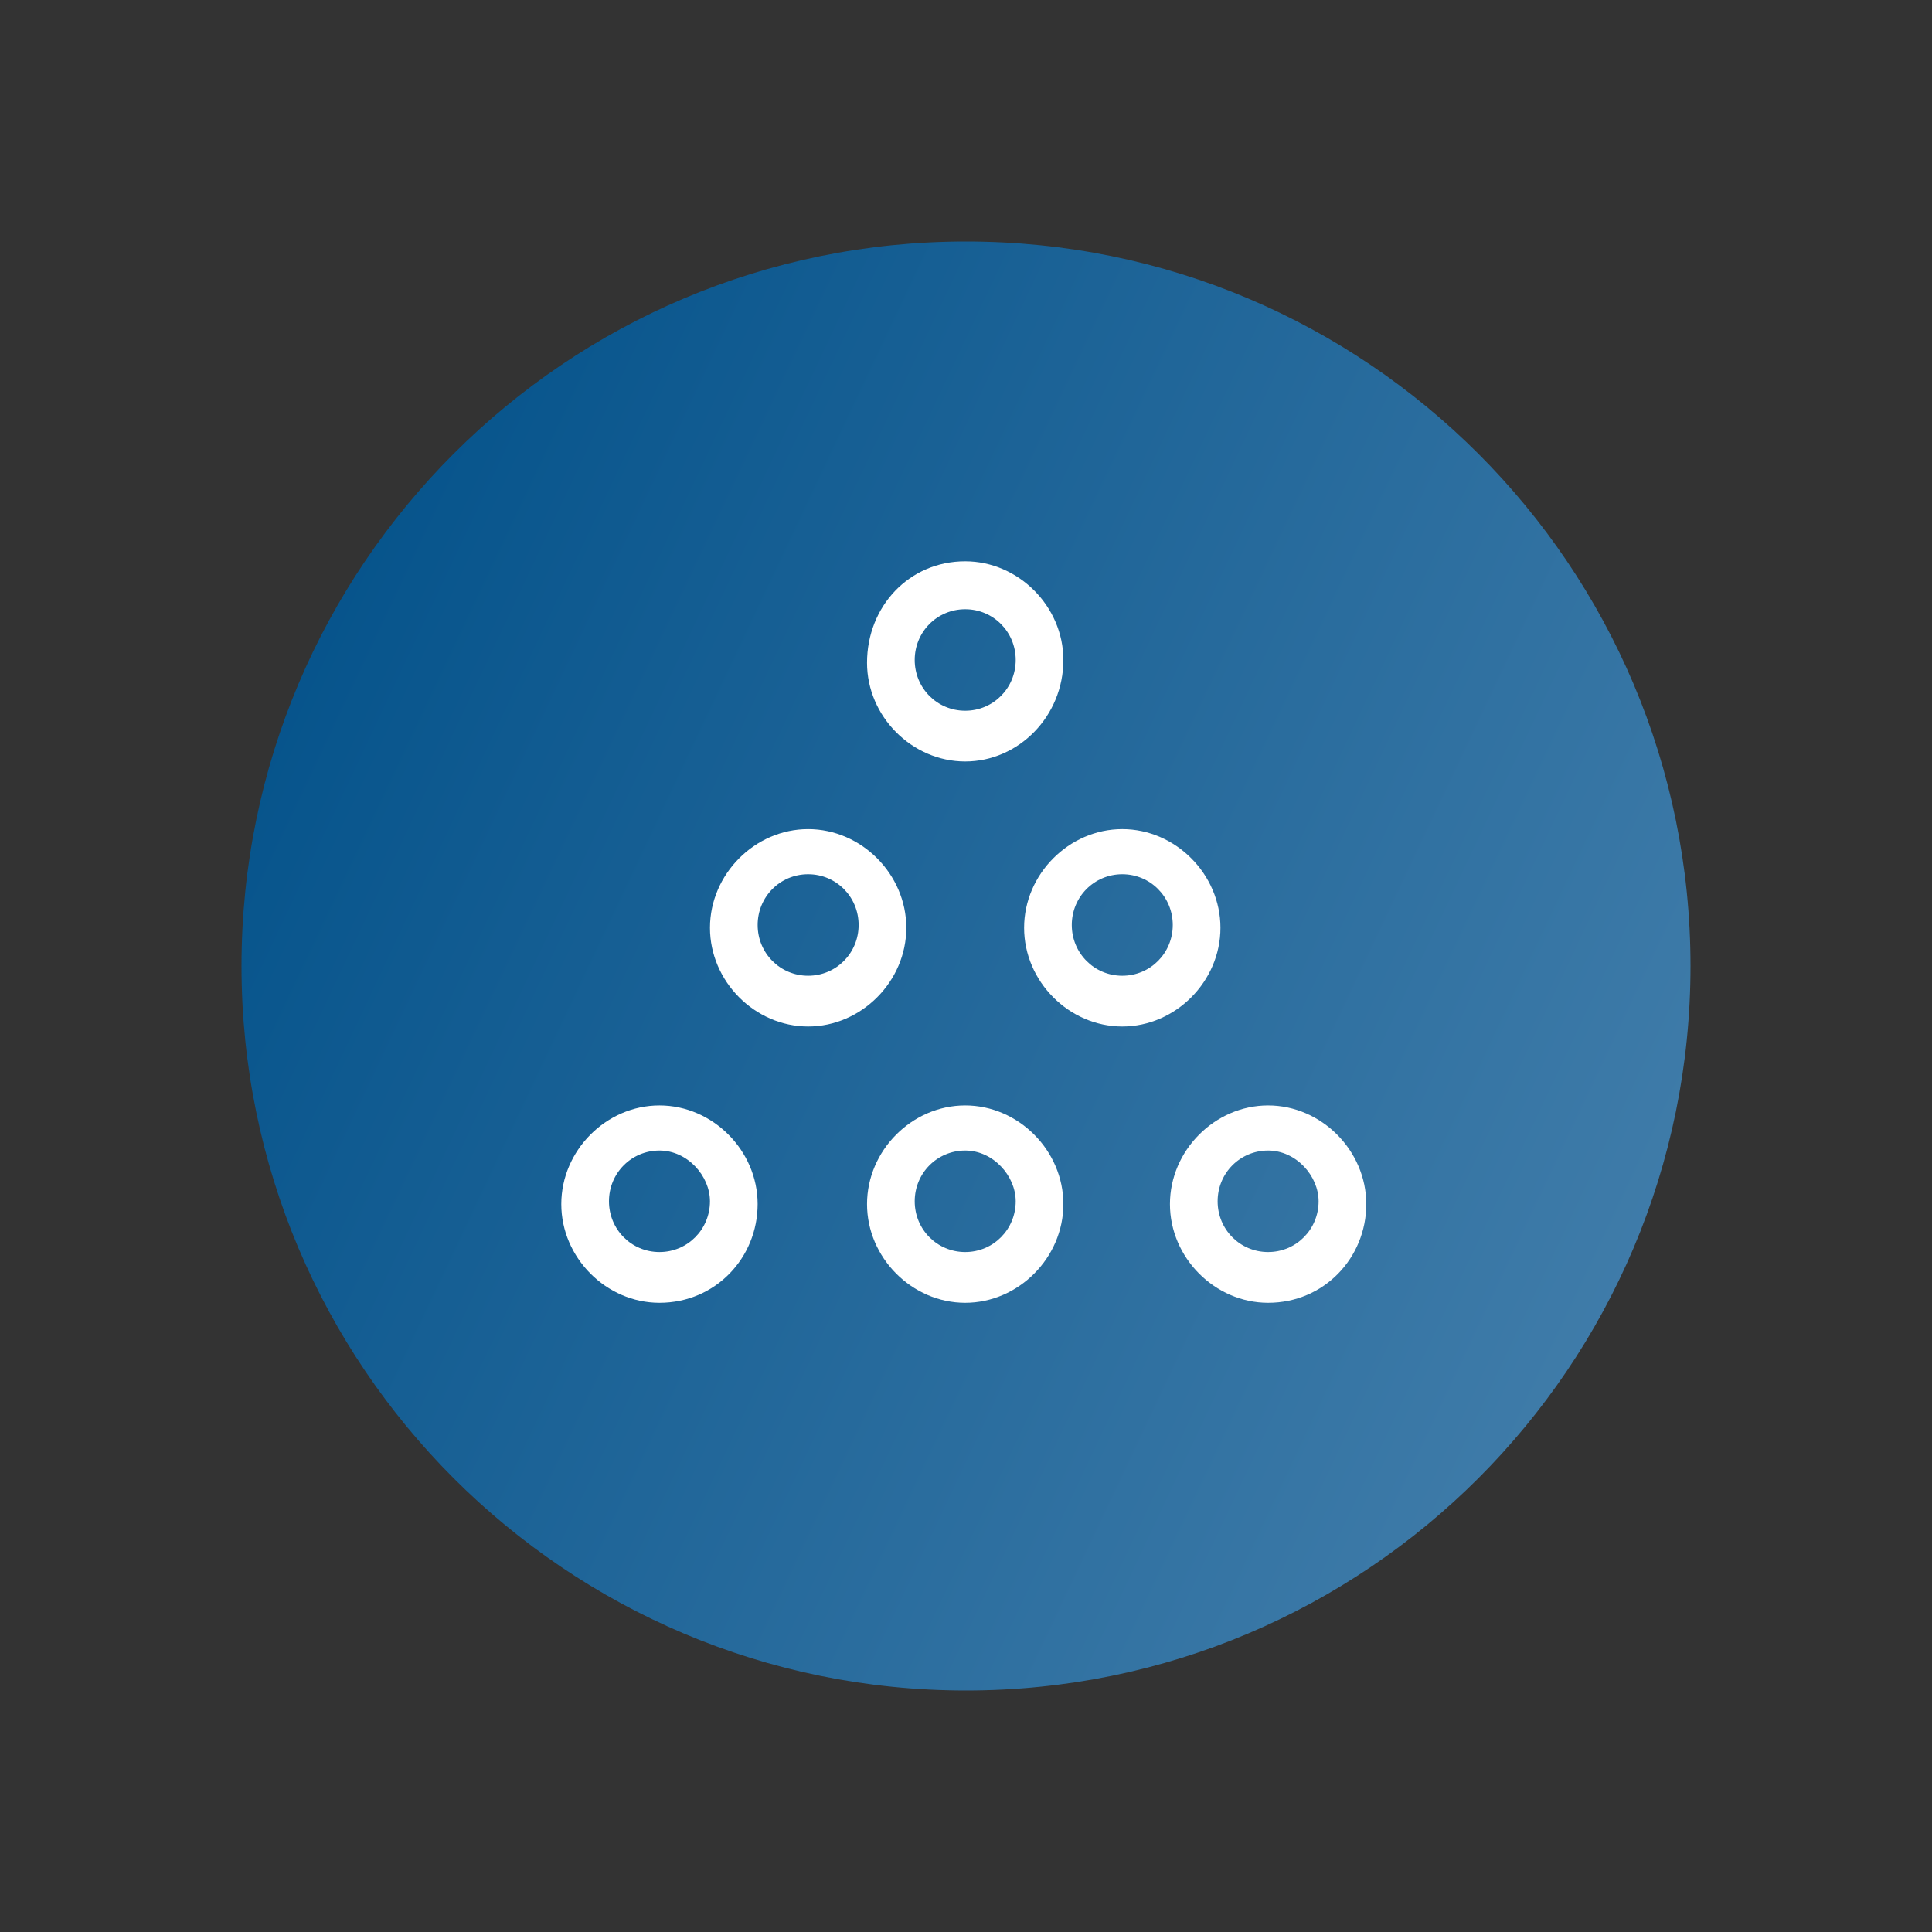 <svg width="200" height="200" fill="none" xmlns="http://www.w3.org/2000/svg"><rect width="100%" height="100%" fill="#333333" stroke="none"/><path d="M175 100c0-41.421-33.579-75-75-75s-75 33.579-75 75 33.579 75 75 75 75-33.579 75-75Z" fill="url(#a)"/><path d="M83.658 106.261c-5.517 0-10.162-4.67-10.162-10.215s4.645-10.215 10.162-10.215c5.517 0 10.163 4.67 10.163 10.215s-4.647 10.215-10.163 10.215Zm0-15.76c-2.904 0-5.226 2.335-5.226 5.253s2.322 5.253 5.226 5.253c2.903 0 5.226-2.335 5.226-5.253s-2.323-5.253-5.226-5.253Zm32.52 15.76c-5.517 0-10.163-4.67-10.163-10.215s4.646-10.215 10.163-10.215c5.516 0 10.162 4.67 10.162 10.215s-4.646 10.215-10.162 10.215Zm0-15.76c-2.904 0-5.227 2.335-5.227 5.253s2.323 5.253 5.227 5.253c2.903 0 5.226-2.335 5.226-5.253s-2.323-5.253-5.227-5.253h.001Zm-16.26-11.674c-5.517 0-10.163-4.67-10.163-10.215 0-5.837 4.356-10.506 10.162-10.506 5.517 0 10.163 4.67 10.163 10.214 0 5.837-4.646 10.507-10.163 10.507h.001Zm0-15.76c-2.904 0-5.227 2.335-5.227 5.253 0 2.919 2.323 5.254 5.227 5.254 2.903 0 5.227-2.335 5.227-5.254 0-2.918-2.324-5.253-5.227-5.253Zm0 71.797c-5.517 0-10.163-4.67-10.163-10.215 0-5.546 4.646-10.215 10.162-10.215 5.517 0 10.163 4.67 10.163 10.215s-4.646 10.215-10.163 10.215h.001Zm0-15.761c-2.904 0-5.227 2.335-5.227 5.254 0 2.918 2.323 5.253 5.227 5.253 2.903 0 5.227-2.335 5.227-5.253 0-2.627-2.324-5.254-5.227-5.254Zm-31.65 15.761c-5.517 0-10.163-4.67-10.163-10.215 0-5.546 4.646-10.215 10.163-10.215s10.162 4.67 10.162 10.215-4.355 10.215-10.162 10.215Zm0-15.761c-2.904 0-5.227 2.335-5.227 5.254 0 2.918 2.323 5.253 5.227 5.253 2.903 0 5.227-2.335 5.227-5.253 0-2.627-2.324-5.254-5.227-5.254Zm63.006 15.761c-5.516 0-10.162-4.67-10.162-10.215 0-5.546 4.646-10.215 10.162-10.215 5.517 0 10.163 4.67 10.163 10.215s-4.355 10.215-10.163 10.215Zm0-15.761c-2.903 0-5.226 2.335-5.226 5.254 0 2.918 2.323 5.253 5.226 5.253 2.904 0 5.227-2.335 5.227-5.253 0-2.627-2.323-5.254-5.227-5.254Z" fill="#fff"/><defs><linearGradient id="a" x1="175" y1="135.4" x2="25" y2="64.6" gradientUnits="userSpaceOnUse"><stop offset=".011" stop-color="#417DAA"/><stop offset=".978" stop-color="#05538B"/></linearGradient></defs></svg>